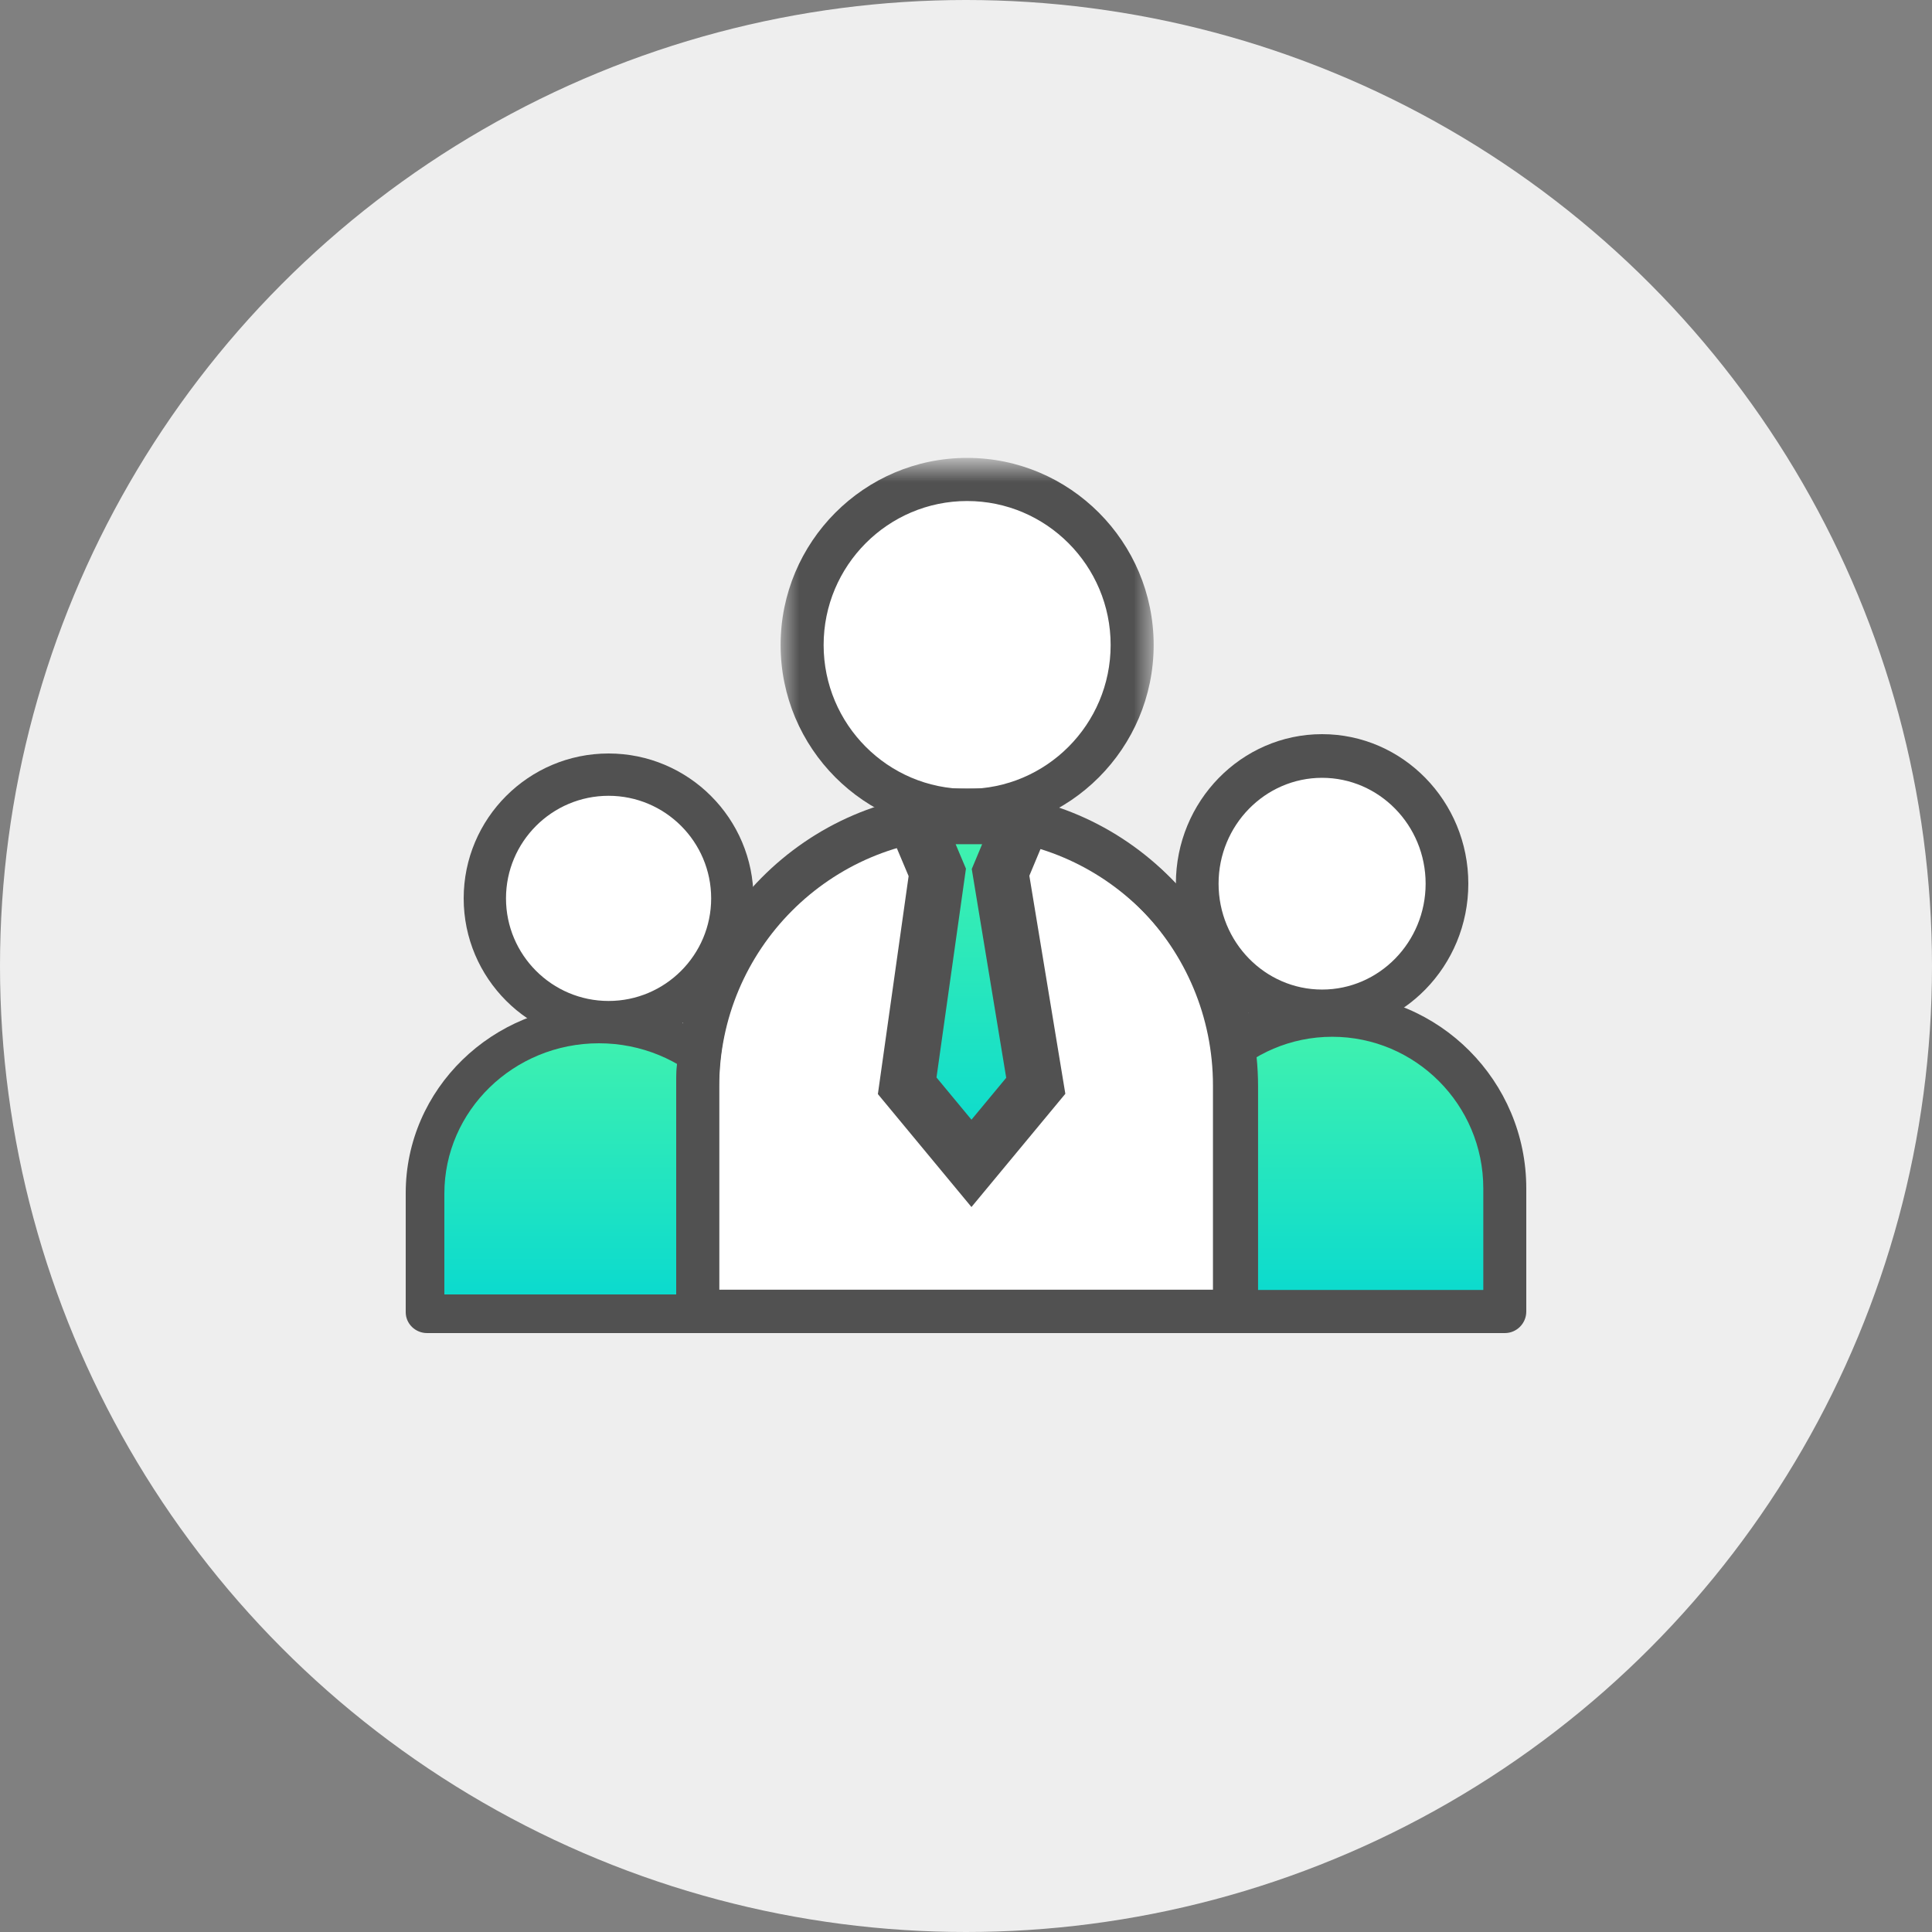 <?xml version="1.0" encoding="UTF-8"?>
<svg width="52px" height="52px" viewBox="0 0 52 52" version="1.1" xmlns="http://www.w3.org/2000/svg" xmlns:xlink="http://www.w3.org/1999/xlink">
    <rect x="0" y="0" width="52" height="52" fill="#808080" stroke="none"/>
    <title>DEED985C-55F8-4A8F-BDE3-8F18F82EB94F</title>
    <defs>
        <linearGradient x1="50%" y1="0%" x2="50%" y2="100%" id="linearGradient-1">
            <stop stop-color="#44F3AC" offset="0%"></stop>
            <stop stop-color="#08D9D0" offset="100%"></stop>
        </linearGradient>
        <path d="M0,4.557 L0,7.8 L9.36,7.8 L9.36,4.557 C9.36,2.04 7.265,0 4.68,0 L4.68,0 C2.095,0 0,2.04 0,4.557" id="path-2"></path>
        <polygon id="path-4" points="0 0 10.041 0 10.041 10.073 0 10.073"></polygon>
        <path d="M0.306,0.119 L0.97,1.739 L0,7.34 L1.559,9.36 L3.12,7.34 L2.15,1.739 L2.815,0.119 C2.406,0.045 1.989,0 1.559,0 L1.559,0 C1.132,0 0.714,0.045 0.306,0.119" id="path-6"></path>
        <linearGradient x1="50%" y1="0%" x2="50%" y2="100%" id="linearGradient-8">
            <stop stop-color="#44F3AC" offset="0%"></stop>
            <stop stop-color="#08D9D0" offset="100%"></stop>
        </linearGradient>
    </defs>
    <g id="학습현황" stroke="none" stroke-width="1" fill="none" fill-rule="evenodd">
        <g id="나의-학습현황&gt;Foundation-Skills" transform="translate(-20, -741)">
            <g id="List_Header" transform="translate(0, 140)">
                <g id="Total" transform="translate(20, 9)">
                    <g id="icon_52px_fs_03" transform="translate(0, 592)">
                        <circle id="Oval" fill="#EEEEEE" cx="26" cy="26" r="26"></circle>
                        <g id="Group-37" transform="translate(10.92, 12.48)">
                            <g id="Group-5" transform="translate(1.56, 7.8)">
                                <path d="M7.231,3.9 C7.231,5.739 5.739,7.231 3.9,7.231 C2.06,7.231 0.569,5.739 0.569,3.9 C0.569,2.06 2.06,0.569 3.9,0.569 C5.739,0.569 7.231,2.06 7.231,3.9" id="Fill-1" fill="#FFFFFF"></path>
                                <path d="M3.9,1.139 C2.377,1.139 1.139,2.377 1.139,3.9 C1.139,5.422 2.377,6.661 3.9,6.661 C5.422,6.661 6.661,5.422 6.661,3.9 C6.661,2.377 5.422,1.139 3.9,1.139 M3.9,7.8 C1.749,7.8 0,6.05 0,3.9 C0,1.749 1.749,0 3.9,0 C6.05,0 7.8,1.749 7.8,3.9 C7.8,6.05 6.05,7.8 3.9,7.8" id="Fill-3" fill="#515151"></path>
                            </g>
                            <g id="Group-8" transform="translate(0.511, 15.049)">
                                <path d="M0.009,7.77 C-0.132,2.264 1.428,-0.316 4.689,0.031 C6.562,0.314 7.569,0.661 7.71,1.071 C7.851,1.48 7.73,3.714 7.347,7.77 L0.009,7.77 Z" id="Path-5" fill="url(#linearGradient-1)"></path>
                                <path d="M0.009,4.588 L0.009,7.831 L9.369,7.831 L9.369,4.588 C9.369,2.071 7.273,0.031 4.689,0.031 L4.689,0.031 C2.104,0.031 0.009,2.071 0.009,4.588" id="Fill-6"></path>
                            </g>
                            <g id="Group-15" transform="translate(0, 7.28)">
                                <path d="M1.04,15.08 L9.36,15.08 L9.36,12.367 C9.36,10.135 7.494,8.32 5.2,8.32 C2.906,8.32 1.04,10.135 1.04,12.367 L1.04,15.08 Z M9.824,16.12 L0.576,16.12 C0.258,16.12 0,15.868 0,15.558 L0,12.35 C0,9.555 2.333,7.28 5.2,7.28 C8.067,7.28 10.4,9.555 10.4,12.35 L10.4,15.558 C10.4,15.868 10.142,16.12 9.824,16.12 L9.824,16.12 Z" id="Fill-9" fill="#515151"></path>
                                <path d="M28.025,4.024 C28.025,5.923 26.521,7.462 24.664,7.462 C22.808,7.462 21.303,5.923 21.303,4.024 C21.303,2.126 22.808,0.588 24.664,0.588 C26.521,0.588 28.025,2.126 28.025,4.024" id="Fill-11" fill="#FFFFFF"></path>
                                <path d="M24.664,1.175 C23.128,1.175 21.878,2.453 21.878,4.024 C21.878,5.596 23.128,6.874 24.664,6.874 C26.201,6.874 27.451,5.596 27.451,4.024 C27.451,2.453 26.201,1.175 24.664,1.175 M24.664,8.049 C22.494,8.049 20.729,6.244 20.729,4.024 C20.729,1.805 22.494,0 24.664,0 C26.835,0 28.6,1.805 28.6,4.024 C28.6,6.244 26.835,8.049 24.664,8.049" id="Fill-13" fill="#515151"></path>
                            </g>
                            <g id="Group-18" transform="translate(20.28, 15.08)">
                                <mask id="mask-3" fill="white">
                                    <use xlink:href="#path-2"></use>
                                </mask>
                                <g id="Clip-17"></g>
                                <path d="M0,4.557 L0,7.8 L9.36,7.8 L9.36,4.557 C9.36,2.04 7.265,0 4.68,0 L4.68,0 C2.095,0 0,2.04 0,4.557" id="Fill-16" mask="url(#mask-3)"></path>
                            </g>
                            <g id="Group-31" transform="translate(7.28, 0)">
                                <g id="Group-21" transform="translate(12.433, 14.264)">
                                    <path d="M2.127,8.556 C1.987,3.049 3.547,0.47 6.807,0.816 C8.68,1.1 9.687,1.447 9.829,1.856 C9.97,2.266 9.849,4.499 9.466,8.556 L2.127,8.556 Z" id="Path-5" fill="url(#linearGradient-1)" transform="translate(6.002, 4.671) scale(-1, 1) translate(-6.002, -4.671) "></path>
                                    <path d="M1.158,7.975 L9.29,7.975 L9.29,5.24 C9.29,2.991 7.466,1.161 5.224,1.161 C2.982,1.161 1.158,2.991 1.158,5.24 L1.158,7.975 Z M9.869,9.136 L0.579,9.136 C0.259,9.136 0,8.876 0,8.556 L0,5.24 C0,2.351 2.343,0 5.224,0 C8.104,0 10.447,2.351 10.447,5.24 L10.447,8.556 C10.447,8.876 10.188,9.136 9.869,9.136 L9.869,9.136 Z" id="Fill-19" fill="#515151"></path>
                                </g>
                                <path d="M12.272,5.036 C12.272,7.497 10.284,9.492 7.83,9.492 C5.377,9.492 3.389,7.497 3.389,5.036 C3.389,2.575 5.377,0.581 7.83,0.581 C10.284,0.581 12.272,2.575 12.272,5.036" id="Fill-22" fill="#FFFFFF"></path>
                                <g id="Group-26" transform="translate(2.81, 0)">
                                    <mask id="mask-5" fill="white">
                                        <use xlink:href="#path-4"></use>
                                    </mask>
                                    <g id="Clip-25"></g>
                                    <path d="M5.02,1.005 C2.89,1.005 1.158,2.743 1.158,4.88 C1.158,7.017 2.89,8.755 5.02,8.755 C7.15,8.755 8.883,7.017 8.883,4.88 C8.883,2.743 7.15,1.005 5.02,1.005 M5.02,9.917 C2.252,9.917 1.48716595e-13,7.657 1.48716595e-13,4.88 C1.48716595e-13,2.103 2.252,-0.156 5.02,-0.156 C7.788,-0.156 10.041,2.103 10.041,4.88 C10.041,7.657 7.788,9.917 5.02,9.917" id="Fill-24" fill="#515151" mask="url(#mask-5)"></path>
                                </g>
                                <path d="M15.083,16.767 C15.083,12.749 11.836,9.492 7.83,9.492 C3.825,9.492 0.579,12.749 0.579,16.767 L0.579,22.819 L15.083,22.819 L15.083,16.767 Z" id="Fill-27" fill="#FFFFFF"></path>
                                <path d="M1.158,22.239 L14.504,22.239 L14.504,16.767 C14.504,13.076 11.51,10.073 7.83,10.073 C4.151,10.073 1.158,13.076 1.158,16.767 L1.158,22.239 Z M15.083,23.4 L0.579,23.4 C0.259,23.4 0,23.14 0,22.819 L0,16.767 C0,12.435 3.513,8.911 7.83,8.911 C12.148,8.911 15.661,12.435 15.661,16.767 L15.661,22.819 C15.661,23.14 15.402,23.4 15.083,23.4 L15.083,23.4 Z" id="Fill-29" fill="#515151"></path>
                            </g>
                            <g id="Group-34" transform="translate(13.52, 10.4)">
                                <mask id="mask-7" fill="white">
                                    <use xlink:href="#path-6"></use>
                                </mask>
                                <g id="Clip-33"></g>
                                <path d="M0.306,0.119 L0.97,1.739 L0,7.34 L1.559,9.36 L3.12,7.34 L2.15,1.739 L2.815,0.119 C2.406,0.045 1.989,0 1.559,0 L1.559,0 C1.132,0 0.714,0.045 0.306,0.119" id="Fill-32" mask="url(#mask-7)"></path>
                            </g>
                            <polygon id="Path-4" stroke="#515151" stroke-width="1.5" fill="url(#linearGradient-8)" points="13.671 9.492 14.307 11 13.497 16.744 15.227 18.832 16.958 16.744 16.01 11 16.64 9.492"></polygon>
                            <path d="M8.433,22.233 L21.727,22.233 L21.727,16.735 C21.727,13.025 18.745,10.007 15.08,10.007 C11.415,10.007 8.433,13.025 8.433,16.735 L8.433,22.233 Z M22.304,23.4 L7.856,23.4 C7.538,23.4 7.28,23.139 7.28,22.817 L7.28,16.735 C7.28,12.381 10.779,8.84 15.08,8.84 C19.381,8.84 22.88,12.381 22.88,16.735 L22.88,22.817 C22.88,23.139 22.622,23.4 22.304,23.4 L22.304,23.4 Z" id="Fill-35" fill="#515151"></path>
                        </g>
                    </g>
                </g>
            </g>
        </g>
    </g>
</svg>